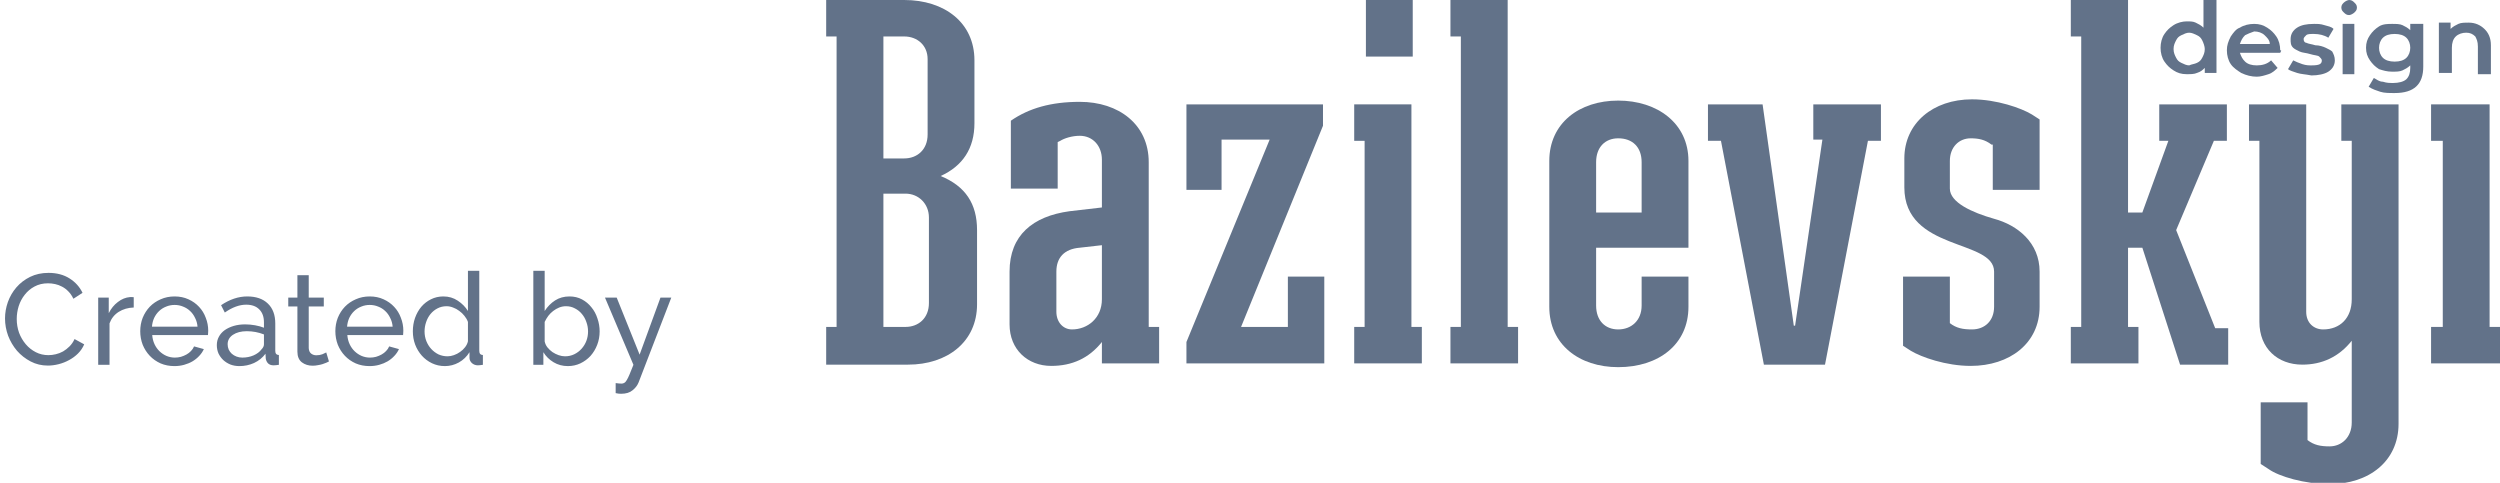 <svg width="233" height="45" viewBox="0 0 233 45" fill="none" xmlns="http://www.w3.org/2000/svg">
<g clip-path="url(#clip0)">
<path d="M206.576 0V6.797H205.485V6.328C205.242 6.562 205.121 6.68 204.758 6.797C204.515 6.914 204.152 6.914 203.788 6.914C203.303 6.914 202.939 6.797 202.576 6.562C202.212 6.328 201.97 6.094 201.727 5.742C201.485 5.391 201.364 4.922 201.364 4.453C201.364 3.984 201.485 3.516 201.727 3.164C201.97 2.812 202.212 2.578 202.576 2.344C202.939 2.109 203.424 1.992 203.788 1.992C204.152 1.992 204.394 1.992 204.636 2.109C204.879 2.227 205.121 2.344 205.364 2.578V0H206.576ZM204.758 5.859C205 5.742 205.121 5.625 205.242 5.391C205.364 5.156 205.485 4.922 205.485 4.57C205.485 4.336 205.364 3.984 205.242 3.75C205.121 3.516 205 3.398 204.758 3.281C204.515 3.164 204.273 3.047 204.03 3.047C203.788 3.047 203.545 3.164 203.303 3.281C203.061 3.398 202.939 3.516 202.818 3.75C202.697 3.984 202.576 4.219 202.576 4.57C202.576 4.922 202.697 5.156 202.818 5.391C202.939 5.625 203.061 5.742 203.303 5.859C203.545 5.977 203.788 6.094 204.03 6.094C204.273 5.977 204.515 5.977 204.758 5.859Z" fill="#627289"/>
<path d="M212.515 4.922H208.758C208.879 5.273 209 5.508 209.242 5.742C209.485 5.977 209.849 6.094 210.333 6.094C210.818 6.094 211.303 5.977 211.667 5.625L212.273 6.328C212.03 6.562 211.788 6.797 211.424 6.914C211.061 7.031 210.697 7.148 210.333 7.148C209.849 7.148 209.364 7.031 208.879 6.797C208.515 6.562 208.152 6.328 207.909 5.977C207.667 5.625 207.545 5.156 207.545 4.688C207.545 4.219 207.667 3.867 207.909 3.398C208.152 3.047 208.394 2.695 208.758 2.578C209.121 2.344 209.606 2.227 210.091 2.227C210.576 2.227 210.939 2.344 211.303 2.578C211.667 2.812 211.909 3.047 212.152 3.398C212.394 3.75 212.515 4.219 212.515 4.688C212.636 4.688 212.636 4.688 212.515 4.922ZM209.242 3.281C209 3.516 208.879 3.75 208.758 4.102H211.545C211.545 3.75 211.303 3.516 211.061 3.281C210.818 3.047 210.455 2.93 210.091 2.93C209.727 3.047 209.485 3.164 209.242 3.281Z" fill="#627289"/>
<path d="M214.091 6.797C213.727 6.68 213.364 6.562 213.242 6.445L213.727 5.625C213.97 5.742 214.212 5.859 214.576 5.977C214.939 6.094 215.182 6.094 215.424 6.094C216.152 6.094 216.394 5.977 216.394 5.625C216.394 5.508 216.273 5.391 216.152 5.273C216.03 5.156 215.667 5.156 215.303 5.039C214.939 4.922 214.576 4.922 214.333 4.805C214.091 4.688 213.848 4.57 213.727 4.453C213.485 4.219 213.485 3.984 213.485 3.633C213.485 3.164 213.727 2.812 214.091 2.578C214.455 2.344 214.939 2.227 215.667 2.227C216.03 2.227 216.273 2.227 216.636 2.344C217 2.461 217.242 2.461 217.485 2.695L217 3.516C216.636 3.281 216.152 3.164 215.667 3.164C215.303 3.164 215.061 3.164 214.939 3.281C214.818 3.398 214.697 3.516 214.697 3.633C214.697 3.867 214.818 3.984 214.939 3.984C215.182 4.102 215.424 4.102 215.788 4.219C216.152 4.219 216.515 4.336 216.758 4.453C217 4.57 217.242 4.688 217.364 4.805C217.485 5.039 217.606 5.273 217.606 5.625C217.606 6.094 217.364 6.445 217 6.68C216.636 6.914 216.03 7.031 215.424 7.031C214.818 6.914 214.455 6.914 214.091 6.797Z" fill="#627289"/>
<path d="M218.455 1.172C218.333 1.055 218.212 0.938 218.212 0.703C218.212 0.469 218.333 0.352 218.455 0.234C218.576 0.117 218.818 0 218.939 0C219.182 0 219.303 0.117 219.424 0.234C219.546 0.352 219.667 0.469 219.667 0.703C219.667 0.938 219.546 1.055 219.424 1.172C219.303 1.289 219.061 1.406 218.939 1.406C218.697 1.406 218.576 1.289 218.455 1.172ZM218.333 2.227H219.424V6.914H218.333V2.227Z" fill="#627289"/>
<path d="M225.848 2.227V6.211C225.848 7.852 225 8.672 223.182 8.672C222.697 8.672 222.212 8.672 221.848 8.555C221.485 8.438 221.121 8.32 220.758 8.086L221.242 7.266C221.485 7.383 221.727 7.617 222.091 7.617C222.455 7.734 222.697 7.734 223.061 7.734C223.545 7.734 224.03 7.617 224.273 7.383C224.515 7.148 224.636 6.797 224.636 6.328V6.094C224.394 6.328 224.152 6.445 223.909 6.562C223.667 6.68 223.303 6.68 222.939 6.68C222.455 6.68 222.091 6.562 221.727 6.445C221.364 6.211 221.121 5.977 220.879 5.625C220.636 5.273 220.515 4.922 220.515 4.453C220.515 3.984 220.636 3.633 220.879 3.281C221.121 2.93 221.364 2.695 221.727 2.461C222.091 2.227 222.576 2.227 222.939 2.227C223.303 2.227 223.667 2.227 223.909 2.344C224.152 2.461 224.394 2.578 224.636 2.812V2.227H225.848ZM224.273 5.391C224.515 5.156 224.636 4.805 224.636 4.453C224.636 4.102 224.515 3.75 224.273 3.516C224.03 3.281 223.667 3.164 223.182 3.164C222.697 3.164 222.333 3.281 222.091 3.516C221.848 3.75 221.727 4.102 221.727 4.453C221.727 4.805 221.848 5.156 222.091 5.391C222.333 5.625 222.697 5.742 223.182 5.742C223.667 5.742 224.03 5.625 224.273 5.391Z" fill="#627289"/>
<path d="M231.545 2.695C231.909 3.047 232.152 3.516 232.152 4.219V6.914H230.939V4.336C230.939 3.867 230.818 3.633 230.697 3.398C230.455 3.164 230.212 3.047 229.849 3.047C229.485 3.047 229.121 3.164 228.879 3.398C228.636 3.633 228.515 3.984 228.515 4.453V6.797H227.303V2.109H228.394V2.695C228.636 2.461 228.879 2.344 229.121 2.227C229.364 2.109 229.727 2.109 230.091 2.109C230.697 2.109 231.182 2.344 231.545 2.695Z" fill="#627289"/>
<path d="M77 3.398V0H84.273C88.03 0 90.818 2.109 90.818 5.625V11.484C90.818 13.828 89.727 15.469 87.667 16.406C89.97 17.344 91.061 18.984 91.061 21.445V28.359C91.061 31.875 88.273 33.984 84.636 33.984H77V30.469H77.97V3.398H77ZM82.333 14.766H84.273C85.485 14.766 86.454 13.945 86.454 12.539V5.508C86.454 4.219 85.485 3.398 84.273 3.398H82.333V14.766ZM82.333 18.164V30.469H84.394C85.606 30.469 86.576 29.648 86.576 28.242V20.273C86.576 18.984 85.606 18.047 84.394 18.047H82.333V18.164Z" fill="#627289"/>
<path d="M94.212 17.812V11.25C95.909 10.078 97.97 9.492 100.636 9.492C104.273 9.492 107.061 11.602 107.061 15.117V30.469H108.03V33.867H102.697V31.875C101.485 33.398 99.909 34.102 97.97 34.102C95.788 34.102 94.091 32.578 94.091 30.234V25.312C94.091 21.914 96.273 20.156 99.667 19.688L102.697 19.336V14.883C102.697 13.594 101.848 12.656 100.636 12.656C99.909 12.656 99.182 12.891 98.818 13.125L98.576 13.242V17.578H94.212V17.812ZM102.697 22.852L100.636 23.086C99.182 23.203 98.454 24.023 98.454 25.312V29.062C98.454 30 99.061 30.703 99.909 30.703C101.364 30.703 102.697 29.648 102.697 27.891V22.852Z" fill="#627289"/>
<path d="M110.576 17.812V9.727H123.303V11.719L115.667 30.469H120.03V25.781H123.424V33.867H110.576V31.875L118.333 13.008H113.849V17.695H110.576V17.812Z" fill="#627289"/>
<path d="M126.212 33.867V30.469H127.182V13.125H126.212V9.727H131.545V30.469H132.515V33.867H126.212ZM127.303 5.273V0H131.667V5.273H127.303Z" fill="#627289"/>
<path d="M135.182 3.398V0H140.515V30.469H141.485V33.867H135.182V30.469H136.152V3.398H135.182Z" fill="#627289"/>
<path d="M157.364 23.086H148.758V28.477C148.758 29.883 149.606 30.703 150.818 30.703C152.03 30.703 153 29.883 153 28.477V25.781H157.364V28.594C157.364 32.109 154.576 34.219 150.818 34.219C147.182 34.219 144.394 32.109 144.394 28.594V15C144.394 11.484 147.182 9.375 150.818 9.375C154.455 9.375 157.364 11.484 157.364 15V23.086ZM148.758 19.805H153V15.117C153 13.711 152.152 12.891 150.818 12.891C149.606 12.891 148.758 13.711 148.758 15.117V19.805Z" fill="#627289"/>
<path d="M169 13.125V9.727H175.303V13.125H174.091L170.091 33.984H164.394L160.394 13.125H159.182V9.727H164.273L167.182 30.352H167.303L169.848 13.008H169V13.125Z" fill="#627289"/>
<path d="M185.606 13.477C185 13.008 184.394 12.891 183.667 12.891C182.576 12.891 181.727 13.711 181.727 15V17.578C181.727 18.867 183.788 19.805 185.849 20.391C188.03 20.977 190.091 22.617 190.091 25.312V28.594C190.091 31.992 187.303 34.102 183.667 34.102C181.364 34.102 179.061 33.281 178.091 32.695L177.364 32.227V25.781H181.727V30.117C182.333 30.586 182.939 30.703 183.788 30.703C185 30.703 185.849 29.883 185.849 28.594V25.312C185.849 22.266 177.485 23.438 177.485 17.461V14.766C177.485 11.484 180.152 9.258 183.788 9.258C186.091 9.258 188.394 10.078 189.364 10.664L190.091 11.133V17.695H185.727V13.477H185.606Z" fill="#627289"/>
<path d="M193 33.867V30.469H193.97V3.398H193V0H198.333V19.805H199.667L202.091 13.125H201.242V9.727H207.545V13.125H206.333L202.818 21.445L206.455 30.586H207.667V33.984H203.182L199.667 23.086H198.333V30.469H199.303V33.867H193Z" fill="#627289"/>
<path d="M218.212 13.125V9.727H223.545V39.492C223.545 43.008 220.758 45.117 217.121 45.117C214.818 45.117 212.394 44.414 211.424 43.711L210.697 43.242V37.5H215.061V41.016C215.667 41.484 216.273 41.602 217.121 41.602C218.212 41.602 219.182 40.781 219.182 39.375V31.758C217.97 33.281 216.394 33.984 214.576 33.984C212.273 33.984 210.576 32.461 210.576 30V13.125H209.606V9.727H214.939V29.062C214.939 30.117 215.667 30.703 216.515 30.703C218.091 30.703 219.182 29.648 219.182 27.891V13.125H218.212Z" fill="#627289"/>
<path d="M226.576 33.867V30.469H227.667V13.125H226.576V9.727H232.03V30.469H233V33.867H226.576Z" fill="#627289"/>
</g>
<path d="M0.468 29.68C0.468 29.168 0.556 28.66 0.732 28.156C0.916 27.644 1.18 27.188 1.524 26.788C1.876 26.38 2.304 26.052 2.808 25.804C3.312 25.556 3.884 25.432 4.524 25.432C5.284 25.432 5.936 25.604 6.48 25.948C7.024 26.292 7.428 26.74 7.692 27.292L6.84 27.844C6.712 27.572 6.556 27.344 6.372 27.16C6.196 26.976 6 26.828 5.784 26.716C5.576 26.604 5.36 26.524 5.136 26.476C4.912 26.428 4.692 26.404 4.476 26.404C4.004 26.404 3.584 26.504 3.216 26.704C2.856 26.896 2.552 27.152 2.304 27.472C2.056 27.784 1.868 28.14 1.74 28.54C1.62 28.932 1.56 29.328 1.56 29.728C1.56 30.176 1.632 30.604 1.776 31.012C1.928 31.412 2.136 31.768 2.4 32.08C2.664 32.392 2.976 32.64 3.336 32.824C3.696 33.008 4.088 33.1 4.512 33.1C4.736 33.1 4.964 33.072 5.196 33.016C5.436 32.96 5.664 32.872 5.88 32.752C6.096 32.624 6.296 32.468 6.48 32.284C6.672 32.092 6.828 31.864 6.948 31.6L7.848 32.092C7.712 32.412 7.52 32.696 7.272 32.944C7.032 33.184 6.756 33.388 6.444 33.556C6.14 33.724 5.816 33.852 5.472 33.94C5.128 34.028 4.792 34.072 4.464 34.072C3.88 34.072 3.344 33.944 2.856 33.688C2.368 33.432 1.944 33.1 1.584 32.692C1.232 32.276 0.956 31.808 0.756 31.288C0.564 30.76 0.468 30.224 0.468 29.68ZM12.464 28.66C11.936 28.676 11.468 28.812 11.06 29.068C10.66 29.324 10.376 29.68 10.208 30.136V34H9.152V27.736H10.136V29.188C10.352 28.756 10.636 28.408 10.988 28.144C11.34 27.872 11.716 27.72 12.116 27.688C12.196 27.688 12.264 27.688 12.32 27.688C12.376 27.688 12.424 27.692 12.464 27.7V28.66ZM16.262 34.12C15.79 34.12 15.358 34.036 14.966 33.868C14.574 33.692 14.238 33.456 13.958 33.16C13.678 32.864 13.458 32.52 13.298 32.128C13.146 31.728 13.07 31.308 13.07 30.868C13.07 30.428 13.146 30.012 13.298 29.62C13.458 29.228 13.678 28.884 13.958 28.588C14.246 28.292 14.586 28.06 14.978 27.892C15.37 27.716 15.802 27.628 16.274 27.628C16.746 27.628 17.174 27.716 17.558 27.892C17.95 28.068 18.282 28.304 18.554 28.6C18.826 28.888 19.034 29.228 19.178 29.62C19.33 30.004 19.406 30.404 19.406 30.82C19.406 30.908 19.402 30.988 19.394 31.06C19.394 31.132 19.39 31.188 19.382 31.228H14.186C14.21 31.54 14.282 31.824 14.402 32.08C14.522 32.336 14.678 32.556 14.87 32.74C15.062 32.924 15.278 33.068 15.518 33.172C15.766 33.276 16.026 33.328 16.298 33.328C16.49 33.328 16.678 33.304 16.862 33.256C17.046 33.2 17.218 33.128 17.378 33.04C17.538 32.952 17.678 32.844 17.798 32.716C17.926 32.588 18.022 32.444 18.086 32.284L18.998 32.536C18.894 32.768 18.75 32.98 18.566 33.172C18.39 33.364 18.182 33.532 17.942 33.676C17.71 33.812 17.45 33.92 17.162 34C16.874 34.08 16.574 34.12 16.262 34.12ZM18.41 30.448C18.386 30.152 18.31 29.88 18.182 29.632C18.062 29.376 17.906 29.16 17.714 28.984C17.53 28.808 17.314 28.672 17.066 28.576C16.818 28.472 16.554 28.42 16.274 28.42C15.994 28.42 15.73 28.472 15.482 28.576C15.234 28.672 15.014 28.812 14.822 28.996C14.638 29.172 14.486 29.384 14.366 29.632C14.254 29.88 14.186 30.152 14.162 30.448H18.41ZM22.308 34.12C22.012 34.12 21.736 34.072 21.48 33.976C21.224 33.872 21 33.732 20.808 33.556C20.624 33.38 20.476 33.176 20.364 32.944C20.26 32.704 20.208 32.444 20.208 32.164C20.208 31.876 20.272 31.616 20.4 31.384C20.528 31.144 20.708 30.94 20.94 30.772C21.18 30.604 21.46 30.472 21.78 30.376C22.108 30.28 22.464 30.232 22.848 30.232C23.152 30.232 23.46 30.26 23.772 30.316C24.084 30.372 24.36 30.448 24.6 30.544V30.04C24.6 29.528 24.456 29.128 24.168 28.84C23.88 28.544 23.472 28.396 22.944 28.396C22.312 28.396 21.648 28.64 20.952 29.128L20.604 28.444C21.412 27.9 22.224 27.628 23.04 27.628C23.864 27.628 24.504 27.848 24.96 28.288C25.424 28.728 25.656 29.348 25.656 30.148V32.704C25.656 32.952 25.768 33.08 25.992 33.088V34C25.88 34.016 25.788 34.028 25.716 34.036C25.644 34.044 25.568 34.048 25.488 34.048C25.28 34.048 25.112 33.988 24.984 33.868C24.864 33.74 24.792 33.588 24.768 33.412L24.744 32.968C24.464 33.344 24.108 33.632 23.676 33.832C23.252 34.024 22.796 34.12 22.308 34.12ZM22.584 33.328C22.96 33.328 23.308 33.26 23.628 33.124C23.956 32.98 24.204 32.792 24.372 32.56C24.524 32.408 24.6 32.252 24.6 32.092V31.168C24.088 30.968 23.556 30.868 23.004 30.868C22.476 30.868 22.044 30.98 21.708 31.204C21.38 31.428 21.216 31.72 21.216 32.08C21.216 32.256 21.248 32.42 21.312 32.572C21.384 32.724 21.48 32.856 21.6 32.968C21.728 33.08 21.876 33.168 22.044 33.232C22.212 33.296 22.392 33.328 22.584 33.328ZM30.658 33.688C30.594 33.72 30.51 33.76 30.406 33.808C30.302 33.848 30.182 33.892 30.046 33.94C29.918 33.98 29.774 34.012 29.614 34.036C29.462 34.068 29.302 34.084 29.134 34.084C28.75 34.084 28.418 33.98 28.138 33.772C27.858 33.556 27.718 33.224 27.718 32.776V28.564H26.866V27.736H27.718V25.648H28.774V27.736H30.178V28.564H28.774V32.452C28.79 32.684 28.866 32.852 29.002 32.956C29.138 33.06 29.298 33.112 29.482 33.112C29.69 33.112 29.878 33.08 30.046 33.016C30.222 32.944 30.342 32.888 30.406 32.848L30.658 33.688ZM34.447 34.12C33.975 34.12 33.543 34.036 33.151 33.868C32.759 33.692 32.423 33.456 32.143 33.16C31.863 32.864 31.643 32.52 31.483 32.128C31.331 31.728 31.255 31.308 31.255 30.868C31.255 30.428 31.331 30.012 31.483 29.62C31.643 29.228 31.863 28.884 32.143 28.588C32.431 28.292 32.771 28.06 33.163 27.892C33.555 27.716 33.987 27.628 34.459 27.628C34.931 27.628 35.359 27.716 35.743 27.892C36.135 28.068 36.467 28.304 36.739 28.6C37.011 28.888 37.219 29.228 37.363 29.62C37.515 30.004 37.591 30.404 37.591 30.82C37.591 30.908 37.587 30.988 37.579 31.06C37.579 31.132 37.575 31.188 37.567 31.228H32.371C32.395 31.54 32.467 31.824 32.587 32.08C32.707 32.336 32.863 32.556 33.055 32.74C33.247 32.924 33.463 33.068 33.703 33.172C33.951 33.276 34.211 33.328 34.483 33.328C34.675 33.328 34.863 33.304 35.047 33.256C35.231 33.2 35.403 33.128 35.563 33.04C35.723 32.952 35.863 32.844 35.983 32.716C36.111 32.588 36.207 32.444 36.271 32.284L37.183 32.536C37.079 32.768 36.935 32.98 36.751 33.172C36.575 33.364 36.367 33.532 36.127 33.676C35.895 33.812 35.635 33.92 35.347 34C35.059 34.08 34.759 34.12 34.447 34.12ZM36.595 30.448C36.571 30.152 36.495 29.88 36.367 29.632C36.247 29.376 36.091 29.16 35.899 28.984C35.715 28.808 35.499 28.672 35.251 28.576C35.003 28.472 34.739 28.42 34.459 28.42C34.179 28.42 33.915 28.472 33.667 28.576C33.419 28.672 33.199 28.812 33.007 28.996C32.823 29.172 32.671 29.384 32.551 29.632C32.439 29.88 32.371 30.152 32.347 30.448H36.595ZM41.465 34.12C41.032 34.12 40.633 34.032 40.264 33.856C39.897 33.68 39.581 33.444 39.316 33.148C39.053 32.852 38.844 32.508 38.693 32.116C38.548 31.724 38.477 31.312 38.477 30.88C38.477 30.44 38.544 30.024 38.681 29.632C38.825 29.232 39.02 28.884 39.269 28.588C39.525 28.292 39.825 28.06 40.169 27.892C40.52 27.716 40.904 27.628 41.321 27.628C41.825 27.628 42.273 27.76 42.664 28.024C43.065 28.288 43.38 28.608 43.612 28.984V25.24H44.669V32.704C44.669 32.952 44.781 33.08 45.005 33.088V34C44.892 34.016 44.8 34.028 44.728 34.036C44.664 34.044 44.6 34.048 44.536 34.048C44.328 34.048 44.145 33.98 43.984 33.844C43.833 33.7 43.757 33.536 43.757 33.352V32.824C43.508 33.232 43.176 33.552 42.761 33.784C42.352 34.008 41.92 34.12 41.465 34.12ZM41.717 33.208C41.908 33.208 42.105 33.172 42.304 33.1C42.513 33.028 42.705 32.928 42.88 32.8C43.065 32.672 43.221 32.524 43.349 32.356C43.484 32.18 43.572 31.996 43.612 31.804V30.004C43.541 29.804 43.432 29.616 43.288 29.44C43.145 29.256 42.98 29.1 42.797 28.972C42.62 28.836 42.428 28.732 42.221 28.66C42.02 28.58 41.821 28.54 41.62 28.54C41.309 28.54 41.025 28.608 40.769 28.744C40.52 28.872 40.304 29.048 40.12 29.272C39.944 29.488 39.809 29.74 39.712 30.028C39.617 30.308 39.569 30.596 39.569 30.892C39.569 31.204 39.624 31.504 39.736 31.792C39.849 32.072 40.001 32.316 40.193 32.524C40.385 32.732 40.608 32.9 40.864 33.028C41.129 33.148 41.413 33.208 41.717 33.208ZM52.922 34.12C52.434 34.12 51.99 34 51.59 33.76C51.191 33.52 50.874 33.208 50.642 32.824V34H49.706V25.24H50.763V28.984C51.026 28.576 51.35 28.248 51.734 28C52.118 27.752 52.566 27.628 53.078 27.628C53.511 27.628 53.898 27.72 54.242 27.904C54.587 28.088 54.879 28.332 55.118 28.636C55.367 28.932 55.554 29.28 55.682 29.68C55.819 30.072 55.886 30.476 55.886 30.892C55.886 31.332 55.81 31.748 55.658 32.14C55.507 32.532 55.298 32.876 55.035 33.172C54.77 33.46 54.455 33.692 54.087 33.868C53.727 34.036 53.339 34.12 52.922 34.12ZM52.658 33.208C52.971 33.208 53.258 33.144 53.523 33.016C53.786 32.888 54.014 32.716 54.206 32.5C54.398 32.284 54.547 32.04 54.651 31.768C54.755 31.488 54.806 31.196 54.806 30.892C54.806 30.588 54.755 30.296 54.651 30.016C54.554 29.728 54.414 29.476 54.23 29.26C54.054 29.044 53.839 28.872 53.583 28.744C53.334 28.608 53.059 28.54 52.755 28.54C52.531 28.54 52.319 28.58 52.118 28.66C51.919 28.74 51.73 28.848 51.554 28.984C51.386 29.112 51.234 29.264 51.099 29.44C50.971 29.616 50.858 29.804 50.763 30.004V31.816C50.803 32.016 50.886 32.2 51.014 32.368C51.151 32.536 51.306 32.684 51.483 32.812C51.666 32.932 51.858 33.028 52.059 33.1C52.267 33.172 52.467 33.208 52.658 33.208ZM57.38 35.704C57.484 35.72 57.588 35.732 57.692 35.74C57.796 35.748 57.876 35.752 57.932 35.752C58.028 35.752 58.112 35.728 58.184 35.68C58.264 35.64 58.34 35.556 58.412 35.428C58.492 35.3 58.58 35.12 58.676 34.888C58.772 34.664 58.892 34.368 59.036 34L56.384 27.736H57.476L59.612 33.052L61.556 27.736H62.564L59.516 35.644C59.404 35.924 59.216 36.168 58.952 36.376C58.696 36.592 58.34 36.7 57.884 36.7C57.812 36.7 57.736 36.696 57.656 36.688C57.584 36.68 57.492 36.664 57.38 36.64V35.704Z" fill="#627289"/>
<defs>
<clipPath id="clip0">
<rect width="156" height="45" fill="white" transform="translate(77)"/>
</clipPath>
</defs>
</svg>
